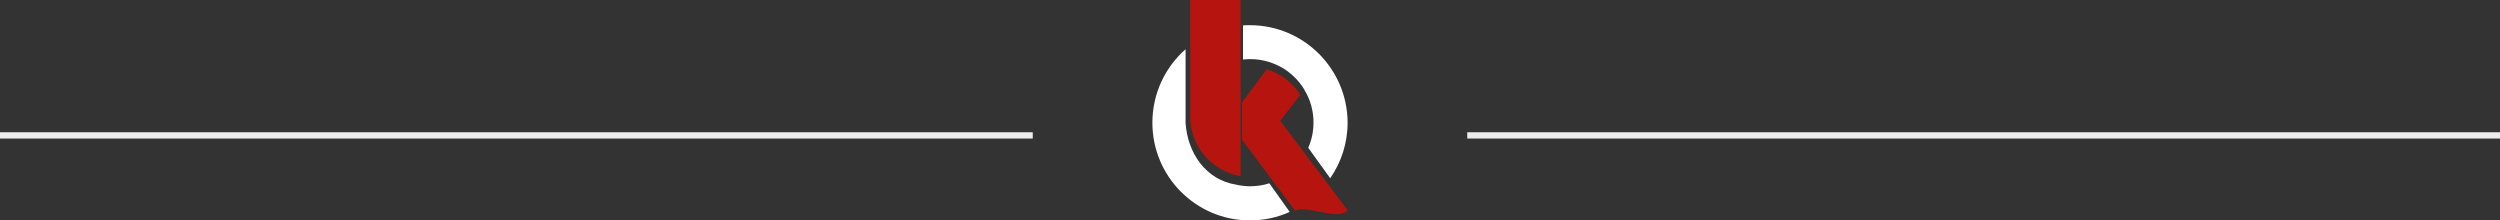 <svg width="397" height="35" viewBox="0 0 397 35" fill="none" xmlns="http://www.w3.org/2000/svg">
<rect x="0" y="0" width="397" height="35" fill="#333333" stroke="none"/>
<path fill-rule="evenodd" clip-rule="evenodd" d="M198.482 4C198.118 4 197.755 4 197.392 4.036V9.458C197.755 9.421 198.118 9.385 198.482 9.385C199.572 9.385 200.553 9.531 201.571 9.858H201.607C202.152 10.04 202.661 10.258 203.17 10.513L203.206 10.549C203.243 10.549 203.279 10.586 203.315 10.586C204.079 10.986 204.769 11.495 205.423 12.114C206.114 12.769 206.695 13.496 207.168 14.297V14.333C208.113 15.861 208.585 17.681 208.585 19.464C208.585 20.883 208.294 22.229 207.749 23.466L211.238 28.305C212.982 25.795 214 22.738 214 19.464C213.964 10.913 207.022 4 198.482 4ZM201.571 29.106L204.805 33.654C202.879 34.527 200.735 35 198.482 35C189.941 35 183 28.05 183 19.5C183 14.843 185.035 10.659 188.27 7.82V19.5V19.536C188.597 24.339 191.504 28.56 196.301 29.324C196.628 29.397 196.992 29.47 197.355 29.506C197.719 29.542 198.082 29.579 198.445 29.579C199.536 29.579 200.59 29.433 201.571 29.106Z" fill="white"/>
<path fill-rule="evenodd" clip-rule="evenodd" d="M201.157 11C203.575 11.758 205.274 13.202 206.483 15.043L203.31 19.194L214 33.379C212.489 35.147 207.654 32.476 205.652 33.451L199.117 24.716L198.4 23.741L197.342 22.334L197.229 22.189V16.27L201.157 11ZM196.171 20.746L195 19.194L196.171 17.641V20.746Z" fill="#B5150E"/>
<path fill-rule="evenodd" clip-rule="evenodd" d="M189 0H197V28C192.507 27.059 189.355 23.695 189 19.028V0Z" fill="#B5150E"/>
<rect x="233" y="21" width="164" height="1" fill="#EDEDED"/>
<rect y="21" width="164" height="1" fill="#EDEDED"/>
</svg>
